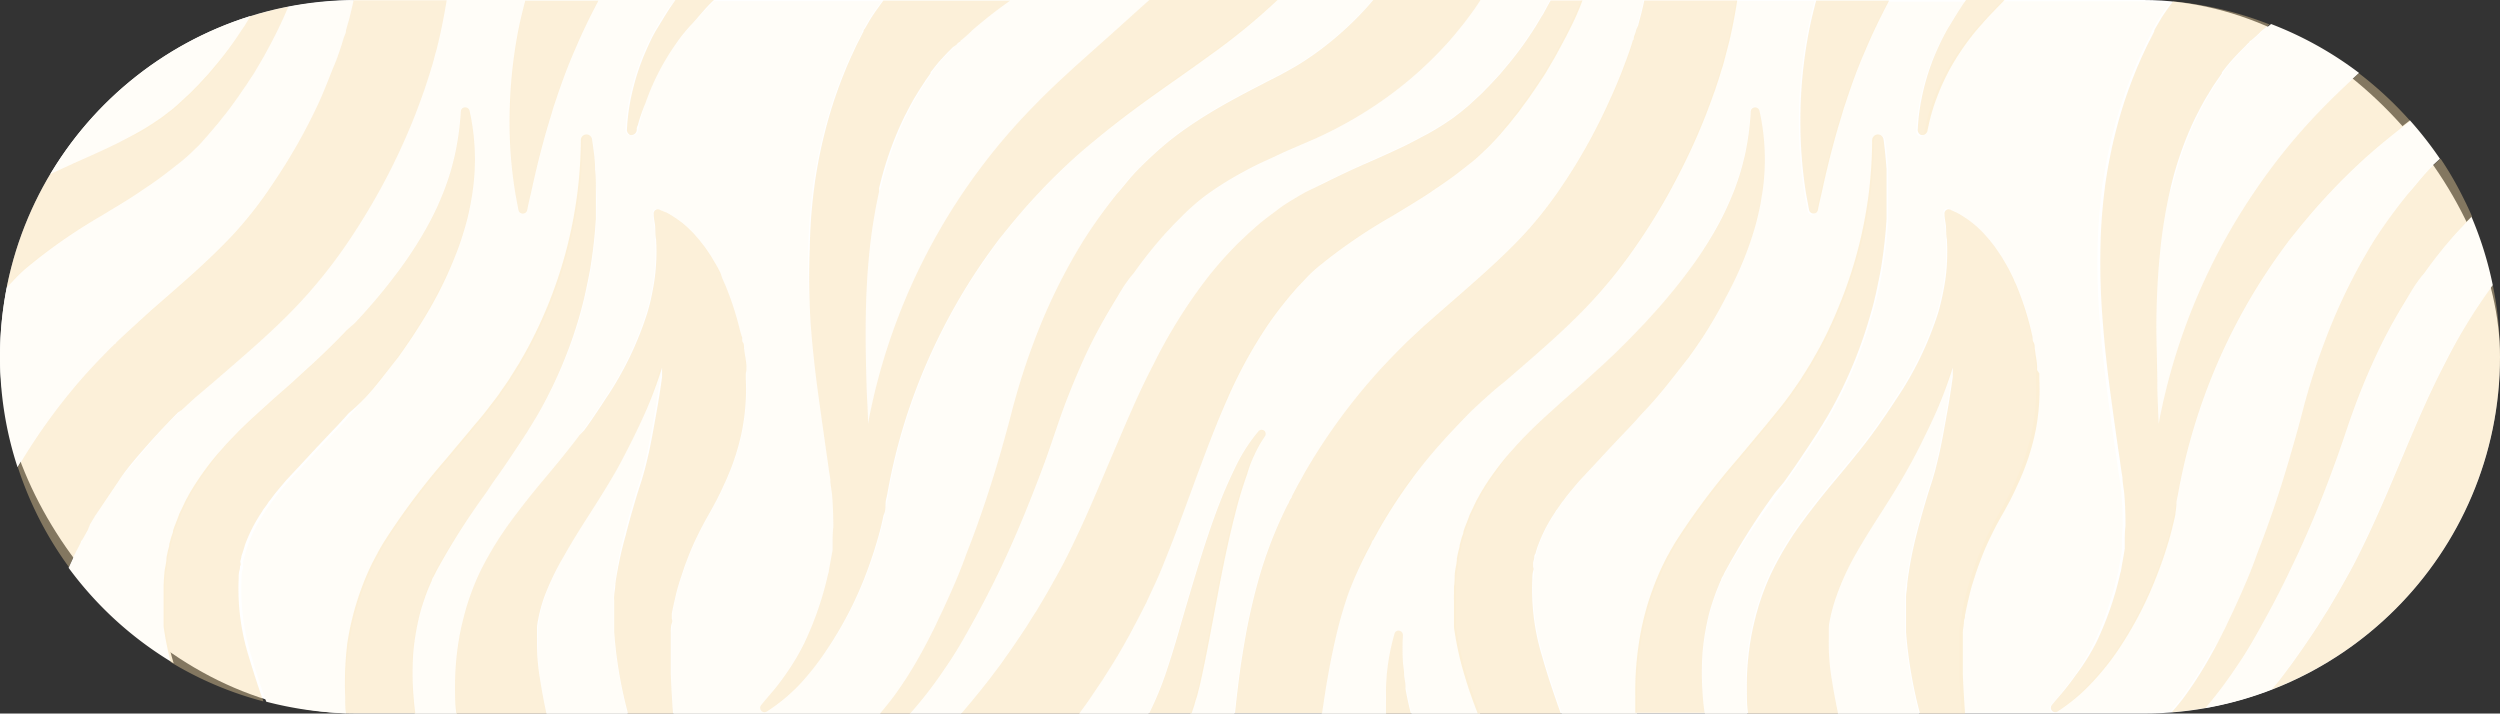 <svg viewBox="0 0 166.56 47.54" xmlns="http://www.w3.org/2000/svg"><rect x="0" y="0" width="166.56" height="47.54" fill="#333333" stroke="none"/><rect fill="#fff" height="47.54" rx="23.77" width="166.56"/><g fill="#fffdf8"><path d="m144.56 12.79a33.69 33.69 0 0 0 -.65 4.08c-.15 1.47-.21 3-.24 4.47s0 3 .06 4.56q0 1.17.09 2.37l.1-.54.15-.7a41 41 0 0 1 6.1-14.24 40 40 0 0 1 4.76-5.79c.73-.74 1.48-1.45 2.24-2.14a23.82 23.82 0 0 0 -5.86-3.26c-.19.16-.4.31-.58.47a6.32 6.32 0 0 1 -.52.48c-.18.14-.24.19-.24.17v.05l-.14.13-.12.13-.09.09-.36.36c-.23.24-.45.48-.65.71l-.28.35-.14.18-.06.08v.06l-.32.46-.29.43-.54.89c-.08.15-.17.3-.25.46s-.17.3-.24.46-.31.63-.45.95a22.76 22.76 0 0 0 -1.33 4 2.25 2.25 0 0 1 -.15.28z"/><path d="m148.24 41.86c.13-.26.26-.53.38-.81s.26-.54.38-.81c.5-1.1 1-2.21 1.39-3.33.88-2.23 1.63-4.52 2.29-6.83.17-.58.33-1.15.49-1.73l.23-.88c.08-.31.16-.61.25-.92.34-1.21.73-2.42 1.18-3.61a38.24 38.24 0 0 1 3.36-6.9 33.47 33.47 0 0 1 2.26-3.19l.06-.06c.39-.49.79-1 1.25-1.45.25-.27.53-.51.8-.76a24.51 24.51 0 0 0 -2-2.56c-.91.7-1.8 1.41-2.65 2.15-.65.57-1.29 1.18-1.9 1.79-.27.27-.54.55-.8.83s-.67.72-1 1.1-.57.67-.85 1l-.81 1c-.53.71-1 1.42-1.53 2.16a39.45 39.45 0 0 0 -5.93 14.8c0 .23-.07.44-.11.69s-.08.48-.13.72c-.1.47-.22.94-.34 1.4a27.61 27.61 0 0 1 -.91 2.7 25 25 0 0 1 -2.62 5 17.2 17.2 0 0 1 -1.79 2.2 11.85 11.85 0 0 1 -2.19 1.87.28.28 0 0 1 -.4-.09.29.29 0 0 1 0-.31q.44-.48.84-1c.26-.33.52-.67.76-1a15 15 0 0 0 1.28-2.15 21.75 21.75 0 0 0 1.62-4.72v.08c.09-.54.19-1.07.27-1.59v-.19-.12c0-.11 0-.22 0-.34a7.55 7.55 0 0 1 .05-.89v.12c0-.75 0-1.49-.08-2.22 0-.36-.07-.73-.12-1.08l-.09-.56-.08-.58c-.23-1.53-.45-3.07-.65-4.62s-.38-3.12-.5-4.71a48.13 48.13 0 0 1 -.15-4.82 35.57 35.57 0 0 1 .27-3.84c0-.36.09-.71.15-1.06a32.52 32.52 0 0 1 1.18-4.89c.27-.81.57-1.61.9-2.39.09-.2.17-.4.26-.59l.27-.58c.09-.2.19-.39.29-.58l.27-.54v-.07l.09-.16.18-.31c.12-.2.24-.4.37-.6s.4-.57.61-.85c-.66 0-1.32-.09-2-.09h-9.23c-.53.52-1 1.05-1.49 1.58a15.07 15.07 0 0 0 -1 1.22c-.29.39-.57.81-.86 1.28a14.89 14.89 0 0 0 -1.31 2.8 11.81 11.81 0 0 0 -.42 1.5 3.4 3.4 0 0 0 -.07.34.37.37 0 0 1 -.37.3h.16a.37.37 0 0 1 -.33-.39 13.44 13.44 0 0 1 .25-2 15.22 15.22 0 0 1 1-3.19 16.12 16.12 0 0 1 .75-1.5c.27-.47.57-.95.89-1.43.1-.16.22-.32.34-.49h-5.13c-.56 1.06-1.09 2.14-1.56 3.26-.35.83-.68 1.68-1 2.55-.15.43-.29.86-.44 1.3l-.2.67c-.07.22-.13.44-.2.66-.26.9-.5 1.8-.72 2.72-.13.54-.25 1.08-.37 1.63-.09.38-.18.77-.26 1.17a.29.29 0 0 1 -.35.22.3.3 0 0 1 -.23-.22c-.08-.39-.15-.78-.22-1.17a30.58 30.58 0 0 1 -.37-4.69 31.63 31.63 0 0 1 .55-6c.14-.72.31-1.43.5-2.14h-5.25c-.15 1-.33 1.9-.55 2.81l-.11.42-.11.43-.18.67-.06.18-.26.84-.21.63-.08.21c-.38 1.08-.81 2.17-1.28 3.22s-1.08 2.27-1.69 3.38c-.51.92-1 1.82-1.63 2.7-.71 1.08-1.37 2-2.06 2.85a33 33 0 0 1 -2.28 2.59c-1.37 1.37-2.78 2.58-4.14 3.76l-.81.7c-.45.38-.83.72-1.18 1l-.28.25-.27.25-.38.35-.16.16c-.68.65-1.37 1.37-2 2.13s-1.33 1.53-1.93 2.3-1.13 1.6-1.65 2.45l-.35.58-.21.37-.36.65c0 .06-.07.13-.11.2l-.06.12-.09.18c-.08.15-.17.31-.24.46a23.8 23.8 0 0 0 -1.1 2.63 27.19 27.19 0 0 0 -.82 2.8c-.22.89-.42 1.86-.61 3-.13.74-.24 1.5-.35 2.24h4.3c0-.53-.06-1.07 0-1.6a14.37 14.37 0 0 1 .57-3.75.27.27 0 0 1 .35-.19.29.29 0 0 1 .21.29 15.43 15.43 0 0 0 0 1.8c0 .29 0 .59.08.88l.06.44c0 .15 0 .29.07.44.1.57.22 1.13.37 1.69h4.57c-.31-.79-.6-1.59-.85-2.43a21 21 0 0 1 -.78-3.39c0-.15 0-.3 0-.45v-.22-.22-.45-.42a3.53 3.53 0 0 1 0-.46c0-.15 0-.31 0-.46 0-.31 0-.61.06-.92s.08-.62.13-.93c0-.15.06-.3.09-.46s.06-.3.1-.46l.12-.45c0-.15.09-.3.13-.45.09-.3.22-.59.33-.89l.08-.22.1-.21.2-.42.1-.21a2.12 2.12 0 0 1 .11-.21l.22-.4a15.71 15.71 0 0 1 1-1.51 15.9 15.9 0 0 1 .98-1.34l.28-.32.28-.3c.1-.11.19-.21.29-.3l.29-.3q.58-.57 1.17-1.11l1.16-1.05 1.14-1 1.09-1c.37-.33.72-.68 1.08-1l.53-.52.52-.52c.17-.18.35-.35.51-.53l.51-.53.49-.54.49-.54c.64-.74 1.26-1.49 1.84-2.27a26 26 0 0 0 1.58-2.44c.25-.41.48-.83.7-1.26s.42-.87.61-1.32l.15-.36.12-.31.12-.34.12-.35.11-.35.1-.35.09-.35.09-.36a17.88 17.88 0 0 0 .41-3 .29.29 0 0 1 .31-.27.3.3 0 0 1 .27.22 14.92 14.92 0 0 1 .2 5.42c0 .31-.1.63-.16.94-.11.53-.24 1.06-.39 1.58s-.33 1-.52 1.53a24.39 24.39 0 0 1 -1.33 2.98 31.75 31.75 0 0 1 -1.65 2.75l-.45.66-.46.65c-.32.43-.64.86-1 1.27-.65.83-1.33 1.65-2 2.43-.18.19-.35.39-.53.59s-.36.39-.54.57l-1.06 1.12-1 1.08-1 1.07c-.31.36-.61.71-.89 1.07l-.2.27-.11.13-.09.14-.19.27-.1.13-.08.14a10.25 10.25 0 0 0 -1.12 2.18 5 5 0 0 0 -.17.55c0 .1-.06.19-.08.29l-.07.28v.29s0 .2 0 .29 0 .4-.06.6a15.14 15.14 0 0 0 .65 5.08c.35 1.25.79 2.54 1.26 3.86h5c0-.36 0-.72 0-1.07a21.21 21.21 0 0 1 .24-3.57 17.88 17.88 0 0 1 .89-3.51 17.52 17.52 0 0 1 .7-1.68l.1-.2.2-.4.12-.2c.06-.13.14-.26.22-.4l.11-.19.11-.18a46.81 46.81 0 0 1 4-5.36l.38-.45 1.67-2 1-1.23.24-.31.22-.3c.13-.16.24-.33.35-.49l.1-.14.35-.51.08-.12c0-.08.09-.15.14-.23s.18-.28.26-.42l.21-.33.19-.34.28-.49a1.62 1.62 0 0 1 .1-.18 27.75 27.75 0 0 0 1.31-2.8 29.27 29.27 0 0 0 2-7.64 29.87 29.87 0 0 0 .21-3.41.39.39 0 0 1 .36-.38.38.38 0 0 1 .4.33c.09.65.15 1.31.2 2v1.48s0 1.2 0 1.81a32.78 32.78 0 0 1 -.37 3.29c-.08.46-.19 1.05-.33 1.64s-.25 1-.42 1.61a29.7 29.7 0 0 1 -2.58 6.2l-.08.14c-.11.2-.23.4-.35.59l-.06.1a2.26 2.26 0 0 1 -.16.26l-.22.36c-.32.5-.64 1-.91 1.38-.45.67-.92 1.34-1.38 2l-.48.68a46 46 0 0 0 -3.46 5.17l-.09.16-.07.16c-.06.12-.11.22-.15.32l-.08.16-.13.32-.07.17q-.25.64-.45 1.32a16.35 16.35 0 0 0 -.5 2.77 18.19 18.19 0 0 0 0 2.86c0 .41.07.83.13 1.25h2.81c-.06-.6-.09-1.21-.09-1.82a18.52 18.52 0 0 1 .42-4l.12-.5c0-.16.08-.33.13-.49.09-.33.2-.66.31-1a16 16 0 0 1 .77-1.85 22 22 0 0 1 2-3.24c.72-1 1.46-1.89 2.19-2.77s1.44-1.73 2.1-2.59l.24-.32.24-.33c.16-.22.33-.45.48-.68.32-.46.63-.91.93-1.38a22.3 22.3 0 0 0 2.83-5.83c.15-.52.27-1.05.37-1.59a12.36 12.36 0 0 0 .2-1.62 15.14 15.14 0 0 0 0-1.65c0-.28 0-.56-.06-.84s-.07-.55-.1-.83a.29.29 0 0 1 .25-.33.36.36 0 0 1 .2.06l.38.17.18.1.18.11.35.23c.12.08.22.17.33.25l.17.14a2 2 0 0 1 .16.14l.3.29c.1.1.19.21.29.32l.14.16a1 1 0 0 1 .13.16 6.6 6.6 0 0 1 .5.68l.24.35.21.36.11.18a1.62 1.62 0 0 0 .1.18l.19.37.18.37c0 .13.11.26.17.38a19.86 19.86 0 0 1 1 3.06l.09.39c0 .13.06.27.08.41s.06.27.08.41l.06.41c0 .28.07.56.1.84v.2.21.42a14.34 14.34 0 0 1 -.24 3.34 15.87 15.87 0 0 1 -1 3.19l-.08.19-.09.19-.17.37c-.11.25-.24.5-.36.74l-.39.72-.34.6c-.22.4-.43.81-.62 1.21s-.38.83-.54 1.24l-.24.63c-.07.21-.15.42-.21.63-.14.42-.26.84-.37 1.26s-.2.85-.28 1.28c0 .11 0 .22-.05.32s0 .22-.05.32-.06.43-.07.64v.33.33.67 1.37c0 .87.09 1.77.15 2.68h12c.64 0 1.28 0 1.9-.08.28-.33.56-.66.82-1a26.64 26.64 0 0 0 1.9-3c.38-.47.68-1 .92-1.54z"/><path d="m164.66 14.44-.18.18-.29.29-.29.31-.29.31a29.56 29.56 0 0 0 -2.14 2.68c-.33.46-.65.95-1 1.43s-.6 1-.89 1.5c-.57 1-1.09 2.05-1.58 3.12s-.92 2.16-1.32 3.28c-.1.27-.2.55-.29.83l-.3.88c-.2.59-.4 1.17-.62 1.76-.85 2.33-1.8 4.63-2.87 6.88-.53 1.12-1.1 2.23-1.7 3.32s-1.22 2.17-1.92 3.21a29.17 29.17 0 0 1 -2.08 2.75 23.29 23.29 0 0 0 4.42-1.23c.18-.23.37-.44.55-.67l.43-.57c.14-.19.29-.38.43-.58l.41-.58c.14-.2.28-.39.41-.59l.4-.59.2-.3.1-.15.1-.15.38-.61.19-.3c.07-.1.13-.2.19-.3.24-.41.49-.82.73-1.24l.7-1.25c.45-.83.87-1.69 1.28-2.57.83-1.76 1.59-3.6 2.39-5.49s1.64-3.82 2.62-5.74a36.39 36.39 0 0 1 3.25-5.26 23.76 23.76 0 0 0 -1.42-4.56z"/><path d="m58.57 12.79a35.78 35.78 0 0 0 -.65 4.08c-.15 1.47-.21 3-.24 4.47s0 3 .06 4.56c0 .78.06 1.57.09 2.37l.1-.54.15-.7a41 41 0 0 1 10.86-20.03c1.36-1.38 2.79-2.64 4.19-3.89 1.17-1.06 2.32-2.11 3.44-3.11h-9.28c-.88.67-1.73 1.34-2.55 2.05a6.32 6.32 0 0 1 -.52.48c-.18.14-.24.19-.23.17v.05l-.13.13-.16.12-.1.09-.36.36c-.23.24-.45.48-.65.71l-.28.35-.14.18-.06.08v.06l-.32.46-.28.43c-.19.29-.37.59-.55.89-.08.15-.17.3-.25.46l-.24.46c-.16.31-.31.63-.45.95a22.76 22.76 0 0 0 -1.33 4 2.25 2.25 0 0 1 -.12.31z"/><path d="m128.74 28c-.25.54-.51 1.06-.77 1.59-.13.26-.26.52-.4.78l-.21.4-.22.39c-.58 1.05-1.21 2-1.82 3s-1.21 1.9-1.73 2.83a16.57 16.57 0 0 0 -1.29 2.75 10.28 10.28 0 0 0 -.38 1.36c0 .23-.07.46-.1.68v.35.35a14.65 14.65 0 0 0 .22 2.85c.11.72.26 1.46.41 2.21h5.4a30 30 0 0 1 -.93-5.42c0-.27 0-.55 0-.83s0-.27 0-.4 0-.28 0-.41v-.41-.4c0-.27 0-.54.08-.81a25.36 25.36 0 0 1 .59-3.15l.1-.39.1-.38.21-.76c.15-.51.29-1 .45-1.51l.24-.74.18-.63c.1-.42.21-.84.3-1.25.18-.84.33-1.66.47-2.48s.28-1.64.39-2.47v-.32-.15-.14l-.06.18a29.83 29.83 0 0 1 -1.23 3.33z"/><path d="m93.57 23 .17-.17.46-.43.63-.59 1.24-1.09.77-.67c1.37-1.2 2.67-2.33 3.84-3.5a24.71 24.71 0 0 0 1.94-2.14c.37-.46.78-1 1.2-1.6l.51-.76a37.65 37.65 0 0 0 2.89-5.19c.42-.9.8-1.82 1.14-2.75l.07-.18.18-.51c.07-.21.15-.45.22-.69 0-.08 0-.16.08-.25s.09-.31.09-.48l.1-.36.09-.35c.12-.42.22-.86.32-1.31h-4.16l-.09.23c-.41 1-.87 1.93-1.37 2.86l-.38.7-.4.68c-.13.23-.28.45-.42.68s-.29.45-.44.66l-.45.66-.48.65c-.15.22-.32.42-.48.63s-.33.43-.51.63l-.48.64c-.19.21-.38.42-.58.62s-.39.39-.6.58-.41.38-.62.55c-.42.36-.85.71-1.29 1s-.89.63-1.33.92l-.14.1c-.85.55-1.69 1.06-2.52 1.57a35.74 35.74 0 0 0 -4.77 3.24c-.34.3-.66.59-1 .9l-.47.5c-.16.16-.31.34-.46.51a25.48 25.48 0 0 0 -1.67 2.17 30.84 30.84 0 0 0 -2.7 4.94c-1.5 3.51-2.7 7.4-4.33 11.34q-.32.73-.66 1.47l-.34.74-.37.73-.76 1.44c-.26.47-.53.93-.8 1.4s-.57.93-.86 1.38l-.11.18-.11.16-.23.34-.45.67c-.15.23-.31.45-.47.67l-.31.42h4.61a21.24 21.24 0 0 0 1.14-2.75c.29-.87.56-1.77.83-2.68s.53-1.83.8-2.74c.55-1.84 1.11-3.67 1.79-5.48.34-.9.72-1.79 1.15-2.67a11.2 11.2 0 0 1 1.58-2.48.28.28 0 0 1 .4 0 .29.29 0 0 1 0 .38 7.73 7.73 0 0 0 -.67 1.19c-.2.42-.37.85-.53 1.29a27.57 27.57 0 0 0 -.81 2.68c-.47 1.82-.84 3.67-1.19 5.53l-.53 2.81c-.18.94-.36 1.88-.58 2.84 0 .24-.11.48-.18.73s-.07.24-.1.36-.07.24-.11.36-.14.43-.21.65h2.94c.12-1.13.24-2.17.38-3.15.19-1.25.38-2.35.6-3.37.27-1.24.56-2.35.9-3.4a28.33 28.33 0 0 1 1.32-3.34l.29-.6c0-.07.07-.13.1-.19l.06-.14c0-.08.09-.17.14-.26l.4-.76.23-.4q.19-.37.42-.75a39.73 39.73 0 0 1 4.06-5.66c.78-.87 1.59-1.72 2.44-2.54z"/><path d="m76.88 24.26a34.6 34.6 0 0 1 3.47-5.6 24.41 24.41 0 0 1 2.24-2.53l.61-.58.63-.56c.45-.38.91-.74 1.38-1.07s1-.63 1.44-.92l.37-.21 1.07-.58c1-.48 1.92-.92 2.85-1.34s1.85-.82 2.72-1.24c.44-.22.87-.44 1.28-.67s.83-.47 1.22-.72l.58-.39.55-.42.53-.43.54-.5c.18-.16.34-.33.52-.5s.34-.34.51-.53l.49-.53.47-.56a23.51 23.51 0 0 0 1.74-2.38l.2-.31.19-.32.19-.32.1-.15.09-.17.35-.64s0-.07.05-.1h-4.62l-.14.22c-.19.3-.4.59-.61.87s-.41.55-.63.81a20.1 20.1 0 0 1 -1.36 1.55 25.34 25.34 0 0 1 -3.05 2.72 26.79 26.79 0 0 1 -3.42 2.19c-.59.32-1.2.62-1.82.9l-1.69.75c-.55.24-1.09.49-1.61.74s-1 .5-1.53.77a21.27 21.27 0 0 0 -2.11 1.3c-.22.15-.44.32-.66.49a15.47 15.47 0 0 0 -1.23 1.05l-.29.29-.29.29-.29.31-.29.31a29.56 29.56 0 0 0 -2.14 2.68c-.33.46-.65.95-1 1.43s-.6 1-.89 1.5c-.57 1-1.09 2.05-1.58 3.12s-.92 2.16-1.32 3.28c-.1.27-.19.55-.29.83l-.3.88c-.2.59-.4 1.17-.62 1.76-.85 2.33-1.8 4.63-2.87 6.88-.53 1.12-1.1 2.23-1.7 3.32s-1.18 2.15-1.91 3.19a27.76 27.76 0 0 1 -2.29 3l-.1.11h3.42c.64-.74 1.26-1.5 1.86-2.27l.43-.57c.15-.19.29-.38.43-.58l.41-.58c.14-.2.28-.39.41-.59l.4-.59.2-.3.1-.15.1-.15.38-.61.19-.3c.07-.1.13-.2.19-.3.24-.41.49-.82.73-1.24l.7-1.25c.45-.83.87-1.69 1.28-2.57.83-1.76 1.59-3.6 2.39-5.49s1.67-3.81 2.65-5.73z"/><path d="m62.25 41.86c.13-.26.26-.53.38-.81s.26-.54.38-.81c.5-1.1 1-2.21 1.39-3.33.88-2.23 1.63-4.52 2.3-6.83l.48-1.73.23-.88c.08-.31.16-.61.25-.92.34-1.21.73-2.42 1.18-3.61a38.24 38.24 0 0 1 3.36-6.94 33.47 33.47 0 0 1 2.26-3.19l.06-.06c.39-.49.8-1 1.25-1.45s1-1 1.48-1.41 1-.86 1.59-1.26 1.11-.76 1.67-1.1c1.12-.69 2.26-1.29 3.36-1.86l.83-.43.41-.21.2-.1.18-.1c.48-.26 1-.53 1.42-.83a20.86 20.86 0 0 0 2.59-2 20.36 20.36 0 0 0 2-2.06h-6.39a42.4 42.4 0 0 1 -4.43 3.61c-1.53 1.12-3.06 2.16-4.53 3.23s-2.88 2.22-4.15 3.39c-.65.57-1.29 1.18-1.9 1.79-.27.27-.54.55-.8.83s-.66.72-1 1.1-.57.67-.85 1l-.81 1c-.53.71-1 1.42-1.53 2.16a40.16 40.16 0 0 0 -4.62 9.58 38.66 38.66 0 0 0 -1.3 5.22c0 .23-.08.44-.12.69s-.08.48-.13.72c-.1.47-.21.94-.34 1.4q-.39 1.38-.9 2.7a25 25 0 0 1 -2.63 5 17.2 17.2 0 0 1 -1.79 2.2 11.85 11.85 0 0 1 -2.19 1.81.28.28 0 0 1 -.4-.09.29.29 0 0 1 0-.31q.44-.48.84-1c.27-.33.52-.67.76-1a15 15 0 0 0 1.28-2.15 21.75 21.75 0 0 0 1.62-4.72v.08c.09-.54.19-1.07.28-1.59v-.19-.12c0-.11 0-.22 0-.34a7.55 7.55 0 0 1 .05-.89v.12c0-.75 0-1.49-.08-2.22 0-.36-.07-.73-.12-1.08l-.09-.56-.08-.58c-.22-1.53-.45-3.07-.65-4.62s-.36-3.11-.5-4.66a48.13 48.13 0 0 1 -.15-4.82 35.57 35.57 0 0 1 .27-3.84c0-.36.09-.71.15-1.06a32.52 32.52 0 0 1 1.18-4.89c.27-.81.57-1.61.9-2.39.09-.2.17-.4.26-.59l.27-.58c.09-.2.19-.39.29-.58l.27-.54v-.07l.09-.16.18-.31c.12-.2.24-.4.37-.6s.45-.64.67-.94h-11.18c-.53.52-1 1.05-1.49 1.58s-.67.81-1 1.22a15.92 15.92 0 0 0 -2.08 4 11.81 11.81 0 0 0 -.42 1.5c0 .11-.05.22-.07.34a.37.37 0 0 1 -.37.3h-.14a.37.37 0 0 1 -.33-.39 13.44 13.44 0 0 1 .25-2 15.83 15.83 0 0 1 1-3.19c.22-.49.46-1 .75-1.5s.57-.95.89-1.43l.44-.51h-5.15c-.56 1.06-1.09 2.14-1.56 3.26-.35.83-.67 1.68-1 2.55-.15.43-.29.86-.44 1.3l-.2.67c-.07.22-.13.44-.2.66-.26.9-.5 1.8-.72 2.72-.13.54-.25 1.08-.37 1.63-.09.38-.18.77-.26 1.17a.29.29 0 0 1 -.35.22.3.3 0 0 1 -.23-.22q-.12-.59-.21-1.17a29.38 29.38 0 0 1 -.31-4.69 32.48 32.48 0 0 1 .55-6c.14-.72.31-1.43.5-2.14h-5.29c-.16 1-.34 1.9-.56 2.81l-.1.42-.1.47c-.05.22-.12.45-.18.67l-.06.18c-.08.3-.18.59-.26.84l-.23.65-.08.21c-.38 1.08-.81 2.17-1.28 3.22s-1.07 2.27-1.69 3.38c-.51.92-1 1.82-1.63 2.7a34.1 34.1 0 0 1 -2.06 2.85 33 33 0 0 1 -2.37 2.64c-1.37 1.37-2.78 2.58-4.14 3.76l-.81.7-1.18 1-.28.25-.27.25-.38.35-.16.16c-.68.65-1.37 1.37-2 2.13s-1.32 1.53-1.94 2.3-1.12 1.6-1.65 2.45l-.35.58-.21.37-.32.7c0 .06-.07.13-.11.2l-.06.12-.09.18c-.08.15-.17.31-.24.46s-.27.58-.4.87a23.85 23.85 0 0 0 7 6.36 20 20 0 0 1 -.57-2.43c0-.15 0-.3 0-.45v-.22-.22-.45-.42c0-.16 0-.31 0-.46s0-.31 0-.46c0-.31 0-.61.06-.92s.08-.62.13-.93c0-.15.06-.3.09-.46s.06-.3.1-.46l.12-.45c0-.15.09-.3.13-.45.09-.3.22-.59.33-.89l.08-.22.1-.21.2-.42.1-.21a2.12 2.12 0 0 1 .11-.21l.22-.4a17.86 17.86 0 0 1 1-1.51 15.9 15.9 0 0 1 .99-1.34l.28-.32.28-.3.29-.3.29-.3q.58-.57 1.17-1.11l1.16-1.05 1.14-1 1.09-1c.37-.33.72-.68 1.08-1l.53-.52c.17-.17.35-.34.52-.52s.35-.35.51-.53l.51-.53.5-.54.48-.54c.65-.74 1.26-1.49 1.84-2.27a26 26 0 0 0 1.62-2.41c.25-.41.48-.83.7-1.26s.43-.87.61-1.32l.15-.36.12-.31.12-.34.12-.35.11-.35.1-.35.09-.35.09-.36a19 19 0 0 0 .42-3 .28.28 0 0 1 .3-.27.3.3 0 0 1 .27.22 14.92 14.92 0 0 1 .2 5.42c0 .31-.1.63-.16.94-.1.53-.24 1.06-.39 1.58s-.32 1-.52 1.53a26 26 0 0 1 -1.38 2.95c-.51.95-1.07 1.86-1.66 2.75l-.45.66-.46.65c-.32.43-.64.86-1 1.27-.65.83-1.33 1.65-2 2.43l-.53.59c-.18.19-.36.39-.54.57l-1.06 1.12-1 1.08-1 1.07c-.31.36-.61.71-.89 1.07l-.2.27-.11.13-.09.14-.19.27-.1.13-.08.14a10.25 10.25 0 0 0 -1.12 2.18c-.05.18-.13.36-.17.55s-.06.19-.08.29l-.07.28v.29s0 .2-.05.29-.05.4-.06.6a15.14 15.14 0 0 0 .65 5.08c.28 1 .62 2 1 3.07a24 24 0 0 0 5.32.77c0-.35-.05-.71-.05-1.05a22.31 22.31 0 0 1 .24-3.57 18.61 18.61 0 0 1 .89-3.51 17.52 17.52 0 0 1 .7-1.68l.1-.2.21-.4.11-.2c.06-.13.14-.26.22-.4l.11-.19.11-.18a46.81 46.81 0 0 1 4-5.36l.38-.45c.55-.66 1.13-1.34 1.67-2 .29-.36.64-.79 1-1.23l.24-.31.23-.3c.12-.16.23-.33.34-.49l.1-.14.35-.51.08-.12c0-.08.09-.15.14-.23s.18-.28.26-.42l.21-.33.19-.34c.1-.16.19-.33.28-.49a1.62 1.62 0 0 1 .1-.18 30.16 30.16 0 0 0 1.32-2.8 29.65 29.65 0 0 0 2-7.64 29.88 29.88 0 0 0 .22-3.41.37.37 0 0 1 .28-.39.38.38 0 0 1 .4.33c.09.65.15 1.31.2 2 0 .48 0 1 .05 1.48s0 1.2 0 1.81a32.78 32.78 0 0 1 -.37 3.29c-.08.46-.19 1.05-.33 1.64s-.25 1-.41 1.61a29.73 29.73 0 0 1 -2.63 6.18l-.08.14c-.11.2-.23.4-.35.59l-.06.1a2.26 2.26 0 0 1 -.16.26l-.22.36c-.32.5-.64 1-.91 1.38-.45.67-.92 1.34-1.38 2l-.48.68a46 46 0 0 0 -3.36 5.2l-.08.16-.08.16c-.06.12-.11.22-.15.32l-.07.16-.14.32-.07.17q-.21.66-.41 1.32a16.35 16.35 0 0 0 -.5 2.77 18.19 18.19 0 0 0 0 2.86c0 .41.07.83.13 1.25h2.81c-.06-.6-.09-1.21-.09-1.82a18.52 18.52 0 0 1 .42-4l.12-.5c0-.16.08-.33.13-.49.09-.33.2-.66.31-1a16 16 0 0 1 .77-1.85 22.88 22.88 0 0 1 2-3.24c.72-1 1.47-1.89 2.19-2.77s1.44-1.73 2.1-2.59l.21-.28.24-.33c.17-.22.33-.45.49-.68.31-.46.62-.91.92-1.38a22.3 22.3 0 0 0 2.83-5.83 14.12 14.12 0 0 0 .37-1.59 12.36 12.36 0 0 0 .2-1.62 13 13 0 0 0 0-1.65c0-.28 0-.56-.06-.84s-.06-.55-.1-.83a.29.29 0 0 1 .25-.33.36.36 0 0 1 .26.08l.38.17.18.1.18.11.35.23.34.25.16.14a2 2 0 0 1 .16.14l.3.29c.11.1.19.21.29.32l.14.16a1 1 0 0 1 .13.16c.18.22.35.44.51.68l.23.35.21.36.11.18a1.62 1.62 0 0 0 .1.18l.19.37.18.37.17.38a19.86 19.86 0 0 1 1 3.06l.09.39c0 .13.06.27.08.41s.06.27.08.41l.06.41c0 .28.07.56.1.84v.2.21.42a14.34 14.34 0 0 1 -.24 3.34 15.25 15.25 0 0 1 -1 3.19l-.08.19-.09.19-.17.37c-.11.25-.24.5-.36.74l-.39.72-.34.6c-.22.4-.43.81-.62 1.21s-.38.83-.54 1.24l-.24.63-.21.63c-.14.42-.26.84-.37 1.26s-.2.85-.28 1.28v.32s0 .22 0 .32-.06.43-.07.64v.33.33.67 1.37c0 .87.09 1.77.15 2.68h13.77c.3-.36.6-.72.88-1.09a26.64 26.64 0 0 0 1.9-3c.29-.52.58-1.05.83-1.59z"/><path d="m7.67 9.63c.44-.22.87-.44 1.33-.63s.82-.47 1.21-.72l.58-.39.55-.42c.19-.14.36-.29.53-.44l.54-.5c.18-.16.34-.33.52-.5s.35-.34.51-.53l.49-.53.47-.56a22.06 22.06 0 0 0 1.7-2.41l.2-.31.19-.32.19-.3a23.79 23.79 0 0 0 -13.33 10.54l1.65-.74c.89-.41 1.8-.82 2.67-1.24z"/><path d="m42.75 28c-.25.54-.5 1.06-.77 1.59-.13.26-.26.52-.4.78l-.21.4-.21.39c-.59 1.05-1.22 2-1.83 3s-1.21 1.9-1.73 2.84a17.42 17.42 0 0 0 -1.29 2.75 10.28 10.28 0 0 0 -.38 1.36c0 .23-.07.46-.1.68v.35.35a14.65 14.65 0 0 0 .17 2.84c.11.72.26 1.46.41 2.21h5.4a29.18 29.18 0 0 1 -.92-5.42c0-.27 0-.55 0-.83s0-.27 0-.4 0-.28 0-.41v-.41c0-.13 0-.27 0-.4s0-.54.08-.81a25.36 25.36 0 0 1 .59-3.15l.1-.39.1-.38.21-.76c.15-.51.29-1 .45-1.51l.24-.74.18-.63c.11-.42.21-.84.3-1.25.18-.84.33-1.66.47-2.48s.28-1.64.39-2.47v-.32-.15-.14l-.06.18a29.83 29.83 0 0 1 -1.19 3.33z"/><path d="m7.58 23c.06-.06.12-.11.17-.17l.46-.43.64-.59 1.23-1.09.77-.67c1.38-1.2 2.67-2.33 3.84-3.5a24.71 24.71 0 0 0 1.94-2.14c.38-.46.78-1 1.2-1.6l.51-.76a37.7 37.7 0 0 0 2.9-5.19c.41-.9.79-1.82 1.13-2.75l.07-.18.18-.51c.07-.21.15-.45.22-.69 0-.08.05-.16.08-.25s.09-.29.13-.44l.1-.36.1-.35c.11-.42.21-.86.31-1.3a23.94 23.94 0 0 0 -4.35.43c-.38.9-.8 1.78-1.27 2.65l-.38.7-.4.68c-.13.23-.28.45-.42.68s-.28.45-.44.66l-.45.66-.47.65c-.16.22-.33.42-.49.63s-.33.43-.51.63l-.52.6-.57.62-.6.58c-.21.19-.42.38-.63.55-.42.36-.85.71-1.29 1s-.88.63-1.33.92l-.14.1c-.84.55-1.69 1.06-2.52 1.57a35.74 35.74 0 0 0 -4.78 3.24c-.34.3-.66.59-1 .9l-.4.52-.15.16a24.31 24.31 0 0 0 -.45 4.61 23.58 23.58 0 0 0 1.17 7.36 39.56 39.56 0 0 1 4-5.61c.75-.85 1.56-1.7 2.41-2.52z"/></g><g fill="#f7d9a1"><path d="m166.08 19a36.39 36.39 0 0 0 -3.21 5.25c-1 1.92-1.82 3.85-2.62 5.74s-1.56 3.73-2.39 5.49c-.41.88-.83 1.74-1.28 2.57l-.7 1.25c-.24.42-.49.83-.73 1.24-.06.1-.12.2-.19.3l-.19.3-.38.61-.1.15-.1.15-.2.3-.4.59c-.13.2-.27.39-.41.59l-.41.58c-.14.2-.29.39-.43.58l-.43.57c-.18.23-.37.44-.55.67a23.77 23.77 0 0 0 15.2-22.17 23.36 23.36 0 0 0 -.48-4.76z" opacity=".41"/><path d="m155.51 31c.22-.59.42-1.17.62-1.76l.3-.88c.09-.28.19-.56.29-.83.4-1.12.84-2.21 1.32-3.28s1-2.11 1.58-3.12c.29-.51.59-1 .89-1.5s.63-1 1-1.43a29.56 29.56 0 0 1 2.14-2.68l.29-.31.29-.31.29-.29.18-.18c-.24-.56-.51-1.11-.79-1.65a22.15 22.15 0 0 0 -1.31-2.21c-.27.25-.55.49-.8.76-.46.48-.86 1-1.25 1.45l-.06.06a33.47 33.47 0 0 0 -2.3 3.16 38.24 38.24 0 0 0 -3.36 6.9c-.45 1.19-.84 2.4-1.18 3.61-.09.31-.17.61-.25.92l-.23.88c-.16.58-.32 1.15-.49 1.73-.66 2.31-1.41 4.6-2.29 6.83-.39 1.13-.89 2.27-1.39 3.37-.12.27-.25.54-.38.81s-.25.55-.38.81c-.27.54-.54 1.07-.83 1.59a26.64 26.64 0 0 1 -1.9 3c-.26.35-.54.68-.82 1 .76-.06 1.52-.16 2.25-.29a29.17 29.17 0 0 0 2.06-2.74c.7-1 1.32-2.12 1.92-3.21s1.17-2.2 1.7-3.32c1.09-2.25 2.04-4.55 2.89-6.89z" opacity=".41"/><path d="m145 33.58c0-.25.08-.46.11-.69a39.45 39.45 0 0 1 5.93-14.8c.49-.74 1-1.45 1.53-2.16l.81-1c.28-.33.56-.67.85-1s.66-.74 1-1.1.53-.56.8-.83c.61-.61 1.25-1.22 1.9-1.79.85-.74 1.74-1.45 2.65-2.15a24.51 24.51 0 0 0 -3.42-3.18c-.76.69-1.51 1.4-2.24 2.14a40 40 0 0 0 -4.76 5.81 41 41 0 0 0 -6.09 14.17l-.15.7-.1.54q-.06-1.2-.09-2.37c0-1.54-.08-3.06-.06-4.56s.09-3 .24-4.47a33.69 33.69 0 0 1 .65-4.08 2.25 2.25 0 0 0 .05-.22 22.76 22.76 0 0 1 1.33-4c.14-.32.29-.64.45-.95s.16-.31.24-.46.17-.31.25-.46l.54-.89.29-.43.32-.46v-.06l.06-.08.14-.18.28-.35c.2-.23.42-.47.65-.71l.36-.36.09-.09.12-.13.14-.13v-.05s.06 0 .24-.17a6.32 6.32 0 0 0 .52-.48c.18-.16.39-.31.58-.47a23.71 23.71 0 0 0 -6.43-1.54c-.21.28-.41.55-.61.85s-.25.4-.37.6l-.18.31-.09.16v.07l-.27.54c-.1.19-.2.38-.29.58l-.27.58c-.09.19-.17.39-.26.59-.33.78-.63 1.58-.9 2.39a32.52 32.52 0 0 0 -1.18 4.89c-.06.35-.11.7-.15 1.06a35.57 35.57 0 0 0 -.27 3.84 48.13 48.13 0 0 0 .15 4.82c.12 1.59.29 3.16.5 4.71s.42 3.09.65 4.62l.08.58.09.56c0 .35.09.72.12 1.08.06.73.08 1.47.08 2.22v-.12a7.55 7.55 0 0 0 -.05.89v.34.12.19c-.08.52-.18 1-.27 1.59v-.08a21.75 21.75 0 0 1 -1.62 4.72 15 15 0 0 1 -1.39 2.21c-.24.34-.5.68-.76 1s-.55.64-.84 1a.29.29 0 0 0 0 .31.28.28 0 0 0 .4.09 11.85 11.85 0 0 0 2.19-1.81 17.2 17.2 0 0 0 1.79-2.2 25 25 0 0 0 2.62-5 27.61 27.61 0 0 0 .91-2.7c.12-.46.24-.93.34-1.4.01-.23.07-.47.07-.71z" opacity=".41"/><path d="m128 9h.05a.37.37 0 0 0 .37-.3 3.4 3.4 0 0 1 .07-.34 11.81 11.81 0 0 1 .42-1.5 14.89 14.89 0 0 1 1.31-2.8c.29-.47.57-.89.86-1.28a15.07 15.07 0 0 1 1-1.22c.45-.53 1-1.06 1.49-1.58h-2.57c-.12.17-.24.33-.34.49-.32.48-.62 1-.89 1.43a16.12 16.12 0 0 0 -.75 1.5 15.22 15.22 0 0 0 -1 3.19 13.44 13.44 0 0 0 -.25 2 .37.37 0 0 0 .23.41z" opacity=".41"/><path d="m98.09 27.32.38-.35.27-.25.28-.25c.35-.31.73-.65 1.18-1l.81-.7c1.36-1.18 2.77-2.39 4.14-3.76a33 33 0 0 0 2.37-2.64c.69-.86 1.35-1.77 2.06-2.85.58-.88 1.12-1.78 1.63-2.7.61-1.11 1.18-2.24 1.69-3.38s.9-2.14 1.28-3.22l.08-.21.21-.63.26-.84.06-.18.18-.67.11-.43.11-.42c.22-.91.4-1.85.55-2.81h-6.19c-.1.45-.2.89-.32 1.31l-.09.35-.14.31c0 .15-.09.3-.13.44s0 .17-.08.25c-.07.24-.15.48-.22.69l-.18.51-.07.18c-.34.93-.72 1.85-1.14 2.75a37.65 37.65 0 0 1 -2.85 5.18l-.51.76c-.42.6-.83 1.14-1.2 1.6a24.71 24.71 0 0 1 -1.94 2.14c-1.17 1.17-2.47 2.3-3.84 3.5l-.77.67-1.24 1.09-.63.59-.46.43-.17.17c-.85.84-1.66 1.69-2.39 2.54a39.73 39.73 0 0 0 -4.06 5.66q-.23.38-.42.75l-.23.4-.4.76c0 .09-.09.18-.14.26l-.06.14c0 .06-.07.12-.1.19l-.29.6a28.33 28.33 0 0 0 -1.32 3.34c-.34 1.05-.63 2.16-.9 3.4-.22 1-.41 2.12-.6 3.37-.14 1-.26 2-.38 3.15h5.8c.11-.74.22-1.5.35-2.24.19-1.1.39-2.07.61-3a27.19 27.19 0 0 1 .82-2.8 23.8 23.8 0 0 1 1.14-2.56c.07-.15.16-.31.24-.46l.09-.18.06-.12c0-.07.07-.14.11-.2l.36-.65.21-.37.35-.58c.52-.85 1.08-1.67 1.65-2.45s1.2-1.54 1.86-2.29 1.36-1.48 2-2.13z" opacity=".41"/><path d="m118.83 32.15c.46-.64.93-1.31 1.38-2 .27-.4.59-.88.91-1.38l.22-.36a2.26 2.26 0 0 0 .16-.26l.06-.1c.12-.19.24-.39.35-.59l.08-.14a29.7 29.7 0 0 0 2.58-6.2c.17-.57.31-1.1.42-1.61s.25-1.18.33-1.64a32.78 32.78 0 0 0 .37-3.29c0-.61 0-1.22 0-1.81s0-1 0-1.48c-.05-.67-.11-1.33-.2-2a.38.38 0 0 0 -.4-.33.39.39 0 0 0 -.36.38 29.87 29.87 0 0 1 -.21 3.41 29.27 29.27 0 0 1 -2 7.64 27.75 27.75 0 0 1 -1.31 2.8 1.62 1.62 0 0 0 -.1.18l-.28.49-.19.34-.21.33c-.08.14-.17.28-.26.42s-.1.15-.14.23l-.08.12-.35.51-.1.14c-.11.16-.22.33-.35.49l-.22.3-.24.31-1 1.23-1.67 2-.38.45a46.81 46.81 0 0 0 -4 5.36l-.11.18-.11.19c-.08.14-.16.27-.22.4l-.12.2-.2.4-.1.2a17.52 17.52 0 0 0 -.7 1.68 17.88 17.88 0 0 0 -.89 3.51 21.21 21.21 0 0 0 -.24 3.57v1.07h4.62c-.06-.42-.11-.84-.13-1.25a18.19 18.19 0 0 1 0-2.86 16.35 16.35 0 0 1 .5-2.77q.2-.67.45-1.32l.07-.17.13-.32.08-.16c0-.1.09-.2.15-.32l.07-.16.09-.16a46 46 0 0 1 3.32-5.22z" opacity=".41"/><path d="m83.58 30.29a7.73 7.73 0 0 1 .67-1.19.29.29 0 0 0 0-.38.28.28 0 0 0 -.4 0 11.2 11.2 0 0 0 -1.58 2.48c-.43.88-.81 1.77-1.15 2.67-.68 1.81-1.24 3.64-1.79 5.48-.27.91-.54 1.83-.8 2.74s-.54 1.81-.83 2.68a21.24 21.24 0 0 1 -1.14 2.75h2.83c.07-.22.15-.43.21-.65s.07-.24.11-.36.07-.24.1-.36.13-.49.18-.73c.22-1 .4-1.9.58-2.84l.53-2.81c.35-1.86.72-3.71 1.19-5.53a27.57 27.57 0 0 1 .81-2.68c.11-.42.28-.85.48-1.27z" opacity=".41"/><path d="m77.37 37.94c1.63-3.94 2.83-7.83 4.39-11.34a30.84 30.84 0 0 1 2.7-4.94 25.48 25.48 0 0 1 1.67-2.17c.15-.17.3-.35.46-.51l.47-.5c.3-.31.62-.6 1-.9a35.74 35.74 0 0 1 4.75-3.22c.83-.51 1.67-1 2.52-1.57l.14-.1c.44-.29.89-.6 1.33-.92s.87-.67 1.29-1c.21-.17.42-.36.62-.55s.41-.38.6-.58.39-.41.58-.62l.52-.61c.18-.2.34-.42.51-.63s.33-.41.48-.63l.48-.65.45-.66c.15-.21.29-.44.44-.66s.29-.45.42-.68l.4-.68.38-.7c.5-.93 1-1.88 1.37-2.86l.09-.23h-2.13s0 .07-.05.1l-.35.64-.09.17-.1.15-.19.32-.19.32-.2.31a23.51 23.51 0 0 1 -1.74 2.36l-.47.56-.49.53c-.17.19-.34.35-.51.53s-.34.34-.52.5l-.54.5-.53.44-.55.42-.58.39c-.39.25-.8.5-1.22.72s-.84.45-1.28.67c-.87.42-1.78.83-2.72 1.24s-1.88.86-2.85 1.34l-1.13.55-.37.21c-.48.29-1 .59-1.44.92s-.93.69-1.38 1.07l-.63.56-.61.58a24.41 24.41 0 0 0 -2.24 2.53 34.6 34.6 0 0 0 -3.47 5.6c-1 1.92-1.81 3.85-2.62 5.74s-1.56 3.73-2.39 5.49c-.41.88-.83 1.74-1.28 2.57l-.7 1.25c-.24.42-.49.83-.73 1.24-.06.1-.12.2-.19.3l-.19.3-.38.61-.1.15-.1.15-.2.3-.4.59c-.13.2-.27.39-.41.59l-.41.58c-.14.2-.28.39-.43.58l-.43.57c-.6.77-1.22 1.53-1.86 2.27h7.86l.31-.42c.16-.22.32-.44.47-.67l.45-.67.23-.34.11-.16.11-.18c.29-.45.58-.91.86-1.38s.54-.93.8-1.4l.76-1.44.37-.73.34-.74q.35-.73.66-1.47z" opacity=".41"/><path d="m66.65 37.89c1.07-2.25 2-4.55 2.87-6.88.22-.59.42-1.17.62-1.76l.3-.88c.1-.28.19-.56.29-.83.4-1.12.85-2.21 1.32-3.28s1-2.11 1.58-3.12c.29-.51.59-1 .89-1.5s.63-1 1-1.43a29.56 29.56 0 0 1 2.14-2.68l.29-.31.29-.31.29-.29.29-.29a15.47 15.47 0 0 1 1.18-1.05c.22-.17.44-.34.66-.49a21.27 21.27 0 0 1 2.11-1.3c.49-.27 1-.53 1.53-.77s1.06-.5 1.61-.74l1.69-.73c.62-.28 1.23-.58 1.82-.9a26.79 26.79 0 0 0 3.42-2.19 25.34 25.34 0 0 0 3.06-2.72 20.1 20.1 0 0 0 1.36-1.55c.22-.26.43-.54.63-.81s.42-.57.61-.87l.14-.21h-7.15a20.36 20.36 0 0 1 -2 2.06 20.86 20.86 0 0 1 -2.59 2c-.46.3-.94.57-1.42.83l-.18.1-.2.1-.41.21-.83.43c-1.1.57-2.24 1.17-3.36 1.86-.56.34-1.12.71-1.67 1.1s-1.08.81-1.59 1.26-1 .92-1.48 1.41-.86 1-1.25 1.45l-.06.06a33.47 33.47 0 0 0 -2.25 3.13 38.24 38.24 0 0 0 -3.36 6.9c-.45 1.19-.84 2.4-1.18 3.61-.09.31-.17.61-.25.92l-.23.88-.48 1.73c-.67 2.31-1.42 4.6-2.3 6.83-.4 1.13-.89 2.27-1.4 3.37-.12.27-.25.54-.38.81s-.25.55-.38.81c-.27.54-.54 1.07-.83 1.59a26.64 26.64 0 0 1 -1.9 3c-.28.37-.58.73-.88 1.09h2l.1-.11a27.76 27.76 0 0 0 2.29-3c.7-1 1.32-2.12 1.92-3.21s1.18-2.22 1.71-3.33z" opacity=".41"/><path d="m59 33.58c0-.25.08-.46.12-.69a38.66 38.66 0 0 1 1.3-5.22 40.16 40.16 0 0 1 4.62-9.58c.49-.74 1-1.45 1.53-2.16l.81-1c.28-.33.56-.67.85-1s.66-.74 1-1.1.53-.56.8-.83c.61-.61 1.25-1.22 1.9-1.79 1.32-1.15 2.73-2.26 4.2-3.33s3-2.11 4.53-3.23a42.4 42.4 0 0 0 4.45-3.65h-8.54c-1.12 1-2.27 2.05-3.44 3.09-1.4 1.25-2.83 2.51-4.19 3.91a41 41 0 0 0 -10.86 20l-.15.7-.1.54c0-.8-.07-1.59-.09-2.37-.05-1.54-.08-3.06-.06-4.56s.09-3 .24-4.47a35.78 35.78 0 0 1 .65-4.08 2.25 2.25 0 0 0 0-.22 22.76 22.76 0 0 1 1.33-4c.14-.32.29-.64.45-.95l.24-.46c.08-.16.17-.31.25-.46.18-.3.36-.6.55-.89l.28-.43.33-.47v-.06l.06-.08.14-.18.28-.35c.2-.23.42-.47.65-.71l.36-.36.21-.14.12-.13.18-.13v-.05s.05 0 .23-.17a6.32 6.32 0 0 0 .52-.48c.82-.71 1.67-1.38 2.55-2h-8.45c-.22.3-.45.61-.67.94s-.25.4-.37.6l-.18.31-.09.11v.07l-.27.54c-.1.19-.2.38-.29.58l-.27.58c-.09.19-.17.39-.26.59-.33.78-.63 1.58-.9 2.39a32.52 32.52 0 0 0 -1.18 4.89c-.06.35-.1.7-.15 1.06a35.57 35.57 0 0 0 -.27 3.84 48.13 48.13 0 0 0 .05 4.91c.12 1.59.29 3.16.5 4.71s.43 3.09.65 4.62l.08.58.09.56c0 .35.09.72.12 1.08.06.73.08 1.47.08 2.22v-.12a7.55 7.55 0 0 0 -.05.89v.34.12.19c-.09.52-.19 1-.28 1.59v-.08a21.75 21.75 0 0 1 -1.62 4.72 15 15 0 0 1 -1.28 2.13c-.24.34-.49.68-.76 1s-.55.64-.84 1a.29.29 0 0 0 0 .31.28.28 0 0 0 .4.09 11.85 11.85 0 0 0 2.19-1.81 17.2 17.2 0 0 0 1.72-2.17 25 25 0 0 0 2.63-5q.51-1.32.9-2.7c.13-.46.24-.93.34-1.4.13-.26.13-.5.13-.74z" opacity=".41"/><path d="m111.49 25.11c.33-.41.65-.84 1-1.27l.46-.65.45-.66a31.75 31.75 0 0 0 1.6-2.75 24.39 24.39 0 0 0 1.35-2.94c.19-.5.36-1 .52-1.53s.28-1.05.39-1.58c.06-.31.11-.63.16-.94a14.92 14.92 0 0 0 -.2-5.42.3.3 0 0 0 -.27-.22.29.29 0 0 0 -.31.27 17.88 17.88 0 0 1 -.41 3l-.09.36-.09.35-.1.35-.11.35-.12.35-.12.34-.12.31-.15.36c-.19.45-.39.89-.61 1.32s-.45.85-.7 1.26a26 26 0 0 1 -1.62 2.41c-.58.78-1.2 1.53-1.84 2.27l-.49.54-.49.54-.51.53c-.16.18-.34.35-.51.53l-.52.52-.53.52c-.36.33-.71.68-1.08 1l-1.09 1-1.14 1-1.16 1.05q-.59.54-1.17 1.11l-.29.3c-.1.09-.19.19-.29.3l-.28.3-.28.32a15.9 15.9 0 0 0 -1.09 1.34 15.71 15.71 0 0 0 -1 1.51l-.22.4a2.12 2.12 0 0 0 -.11.21l-.1.21-.2.42-.1.21-.08.22c-.11.3-.24.59-.33.89 0 .15-.09.3-.13.45l-.12.45c0 .16-.07.31-.1.46s-.07.31-.09.46c0 .31-.1.62-.13.93s0 .61-.06.92v.46a3.53 3.53 0 0 0 0 .46v.45.45.22.22.45a21 21 0 0 0 .75 3.35c.25.84.54 1.64.85 2.43h5.53c-.47-1.32-.91-2.61-1.26-3.86a15.14 15.14 0 0 1 -.65-5.08c0-.2 0-.4.06-.6s0-.19 0-.29 0-.19 0-.29l.07-.28c0-.1 0-.19.08-.29a5 5 0 0 1 .17-.55 10.25 10.25 0 0 1 1.12-2.18l.08-.14.1-.13.19-.27.09-.14.11-.13.2-.27c.28-.36.58-.71.89-1.07l1-1.07 1-1.08 1.06-1.12c.18-.18.36-.38.54-.57s.35-.4.53-.59c.78-.82 1.46-1.64 2.11-2.47z" opacity=".41"/><path d="m93.61 45.41-.06-.41c0-.29-.06-.59-.08-.88a15.43 15.43 0 0 1 0-1.8.29.29 0 0 0 -.21-.29.27.27 0 0 0 -.35.19 14.37 14.37 0 0 0 -.57 3.75v1.6h1.67c-.15-.56-.27-1.12-.37-1.69.01-.18-.01-.32-.03-.47z" opacity=".41"/><path d="m120.53 14a.3.3 0 0 0 .23.22.29.29 0 0 0 .35-.22c.08-.4.17-.79.26-1.17.12-.55.24-1.09.37-1.63.22-.92.46-1.82.72-2.72.07-.22.13-.44.2-.66l.2-.67c.15-.44.29-.87.44-1.3.3-.87.63-1.72 1-2.55.47-1.12 1-2.2 1.56-3.26h-4.86c-.19.71-.36 1.42-.5 2.14a31.63 31.63 0 0 0 -.55 6 30.58 30.58 0 0 0 .37 4.69c.06.31.13.7.21 1.13z" opacity=".41"/><path d="m135.72 24.66v-.2c0-.28-.06-.56-.1-.84l-.06-.41c0-.14 0-.28-.08-.41s-.05-.28-.08-.41l-.09-.39a19.86 19.86 0 0 0 -1-3.06c-.06-.12-.12-.25-.17-.38l-.18-.37-.19-.37a1.62 1.62 0 0 1 -.1-.18l-.11-.18-.21-.36-.24-.35a6.6 6.6 0 0 0 -.5-.68 1 1 0 0 0 -.13-.16l-.14-.16c-.1-.11-.19-.22-.29-.32l-.3-.29a2 2 0 0 0 -.16-.14l-.17-.14c-.11-.08-.21-.17-.33-.25l-.35-.23-.18-.11-.18-.1-.38-.17a.36.36 0 0 0 -.2-.06.29.29 0 0 0 -.25.33c0 .28.08.56.1.83s0 .56.06.84a15.14 15.14 0 0 1 0 1.65 12.36 12.36 0 0 1 -.2 1.62c-.1.54-.22 1.07-.37 1.59a22.3 22.3 0 0 1 -2.83 5.83c-.3.47-.61.92-.93 1.38-.15.23-.32.46-.48.68l-.24.33-.24.32c-.66.86-1.37 1.72-2.1 2.59s-1.47 1.79-2.19 2.77a22 22 0 0 0 -2 3.24 16 16 0 0 0 -.77 1.85c-.11.32-.22.65-.31 1-.05.16-.09.33-.13.49l-.12.5a18.52 18.52 0 0 0 -.42 4c0 .61 0 1.22.09 1.82h6c-.15-.75-.3-1.49-.41-2.21a14.65 14.65 0 0 1 -.22-2.85v-.35-.35c0-.22.06-.45.1-.68a10.28 10.28 0 0 1 .38-1.36 16.57 16.57 0 0 1 1.27-2.8c.52-.93 1.12-1.87 1.73-2.83s1.24-1.95 1.82-3l.22-.39.21-.4c.14-.26.27-.52.4-.78.26-.53.52-1.05.77-1.59a29.83 29.83 0 0 0 1.3-3.33l.06-.18v.14.15.32c-.11.83-.24 1.64-.39 2.47s-.29 1.64-.47 2.48c-.09.41-.2.83-.3 1.25l-.18.63-.24.74c-.16.5-.3 1-.45 1.51l-.21.76-.1.38-.1.39a25.36 25.36 0 0 0 -.59 3.15c0 .27-.06.54-.08.81v.4.41.41s0 .27 0 .4 0 .56 0 .83a30 30 0 0 0 .93 5.42h3c-.06-.91-.12-1.81-.15-2.68 0-.46 0-.92 0-1.37 0-.23 0-.45 0-.67v-.33-.33c0-.21.05-.42.07-.64s0-.21.05-.32 0-.21.05-.32c.08-.43.18-.85.28-1.28s.23-.84.37-1.26c.06-.21.14-.42.21-.63l.24-.63c.16-.41.34-.83.54-1.24s.4-.81.62-1.21l.34-.6.39-.72c.12-.24.25-.49.36-.74l.17-.37.09-.19.08-.19a15.87 15.87 0 0 0 1-3.19 14.34 14.34 0 0 0 .24-3.34v-.42z" opacity=".41"/><path d="m42 9h.05a.37.37 0 0 0 .37-.3c0-.12 0-.23.07-.34a11.81 11.81 0 0 1 .51-1.48 15.92 15.92 0 0 1 2.12-4.08c.29-.41.62-.82 1-1.22s.88-1.06 1.45-1.58h-2.57l-.34.49c-.32.48-.62 1-.89 1.43s-.53 1-.75 1.5a15.83 15.83 0 0 0 -1 3.19 13.44 13.44 0 0 0 -.25 2 .37.37 0 0 0 .23.39z" opacity=".41"/><path d="m12.1 27.32.38-.35.27-.25.28-.25 1.18-1 .81-.7c1.36-1.18 2.77-2.39 4.14-3.76a33 33 0 0 0 2.37-2.64 34.1 34.1 0 0 0 2.06-2.85c.58-.88 1.12-1.78 1.63-2.7.62-1.11 1.18-2.24 1.69-3.38s.9-2.14 1.28-3.22l.08-.22.21-.63c.08-.25.18-.54.26-.84l.06-.18c.06-.22.13-.45.18-.67l.12-.43.1-.42c.22-.91.4-1.85.56-2.81h-6.2c-.1.44-.2.88-.31 1.3l-.1.35-.1.36c0 .15-.08.3-.13.44s-.05.17-.08.25c-.07.24-.15.48-.22.69l-.18.51-.07.18c-.37.9-.72 1.84-1.13 2.74a37.7 37.7 0 0 1 -2.9 5.16l-.51.76c-.42.6-.82 1.14-1.2 1.6a24.71 24.71 0 0 1 -1.94 2.14c-1.17 1.17-2.46 2.3-3.84 3.5l-.77.67-1.23 1.12-.64.59-.46.43c0 .06-.11.11-.17.17-.85.84-1.66 1.69-2.39 2.54a39.56 39.56 0 0 0 -4 5.61 23.62 23.62 0 0 0 3.4 6.65c.13-.29.26-.59.4-.87s.16-.31.24-.46l.09-.18.06-.12c0-.07.07-.14.11-.2l.36-.65.15-.37.35-.58c.57-.85 1.12-1.67 1.65-2.45s1.2-1.54 1.86-2.29 1.36-1.48 2-2.13z" opacity=".41"/><path d="m32.84 32.15c.46-.64.93-1.31 1.38-2 .27-.4.59-.88.91-1.38l.22-.36a2.26 2.26 0 0 0 .16-.26l.06-.1c.12-.19.24-.39.35-.59l.08-.14a29.73 29.73 0 0 0 2.59-6.2c.16-.57.3-1.1.41-1.61s.25-1.18.33-1.64a32.78 32.78 0 0 0 .37-3.29c0-.61 0-1.22 0-1.81s0-1-.05-1.48c0-.67-.11-1.33-.2-2a.38.38 0 0 0 -.4-.33.37.37 0 0 0 -.35.38 29.88 29.88 0 0 1 -.22 3.41 29.65 29.65 0 0 1 -2 7.64 30.16 30.16 0 0 1 -1.32 2.8 1.62 1.62 0 0 0 -.1.18c-.09.16-.18.33-.28.49l-.19.34-.21.33c-.08.14-.17.28-.26.42s-.1.15-.14.23l-.08.12-.35.51-.1.14c-.11.16-.22.33-.34.49l-.23.3-.24.31c-.33.44-.68.87-1 1.23-.54.66-1.12 1.34-1.67 2l-.38.45a46.81 46.81 0 0 0 -4 5.36l-.11.18-.11.19c-.08.14-.16.27-.22.4l-.11.2-.21.4-.1.2a17.52 17.52 0 0 0 -.7 1.68 18.61 18.61 0 0 0 -.89 3.51 22.31 22.31 0 0 0 -.14 3.62c0 .34 0 .7.05 1.05h.76 3.86c-.06-.42-.1-.84-.13-1.25a18.19 18.19 0 0 1 0-2.86 16.35 16.35 0 0 1 .5-2.77q.2-.67.45-1.32l.07-.17.14-.32.07-.16c0-.1.09-.2.15-.32l.08-.16.08-.16a46 46 0 0 1 3.32-5.22z" opacity=".41"/><path d="m6.78 14.36c.83-.51 1.68-1 2.52-1.57l.14-.1c.45-.29.89-.6 1.33-.92s.87-.67 1.29-1c.21-.17.42-.36.63-.55l.6-.58.57-.64.52-.61c.18-.2.34-.42.51-.63s.33-.41.49-.63l.47-.65.45-.66c.16-.21.29-.44.44-.66s.29-.45.42-.68l.4-.68.38-.7c.47-.87.89-1.75 1.27-2.65a23.41 23.41 0 0 0 -2.53.64l-.19.3-.19.32-.2.29a22.06 22.06 0 0 1 -1.74 2.36l-.47.56-.49.53c-.16.19-.34.35-.51.53s-.34.34-.52.5l-.54.5c-.17.15-.34.3-.53.44l-.55.42-.58.39c-.39.25-.8.5-1.21.72s-.85.45-1.29.67c-.87.42-1.78.83-2.71 1.24l-1.61.74c-.23.39-.45.78-.66 1.18a23.73 23.73 0 0 0 -2.24 6.36l.15-.14.47-.5c.3-.31.62-.6 1-.9a35.74 35.74 0 0 1 4.71-3.24z" opacity=".41"/><path d="m25.5 25.11c.33-.41.65-.84 1-1.27l.46-.65.45-.66c.59-.89 1.15-1.8 1.66-2.75a26 26 0 0 0 1.34-2.94c.2-.5.36-1 .52-1.53s.29-1.05.39-1.58c.06-.31.12-.63.16-.94a14.92 14.92 0 0 0 -.2-5.42.3.3 0 0 0 -.28-.22.28.28 0 0 0 -.3.27 19 19 0 0 1 -.42 3l-.09.36-.09.35-.1.35-.11.35-.12.35-.12.34-.12.31-.15.36c-.18.45-.39.89-.61 1.32s-.45.85-.7 1.26a26 26 0 0 1 -1.62 2.41c-.58.78-1.19 1.53-1.84 2.27l-.48.54-.5.54-.53.47c-.16.18-.34.35-.51.53s-.35.35-.52.52l-.53.52c-.36.33-.71.68-1.08 1l-1.09 1-1.14 1-1.16 1.05q-.59.54-1.17 1.11l-.29.3-.29.3-.28.3-.28.32a15.9 15.9 0 0 0 -1.09 1.34 17.86 17.86 0 0 0 -1 1.51l-.22.4a2.12 2.12 0 0 0 -.11.21l-.1.21-.2.42-.1.21-.08.22c-.11.3-.24.59-.33.89 0 .15-.09.3-.13.45l-.12.45c0 .16-.07.31-.1.46s-.07.31-.09.46c0 .31-.1.62-.13.93s-.05.61-.06.92v.46s0 .3 0 .46v.45.45.22.22.45a20 20 0 0 0 .48 2.38 23.43 23.43 0 0 0 6.17 2.61c-.36-1-.7-2.07-1-3.07a15.14 15.14 0 0 1 -.65-5.08c0-.2 0-.4.06-.6s0-.19.05-.29 0-.19 0-.29l.07-.28c0-.1.05-.19.08-.29s.12-.37.17-.55a10.25 10.25 0 0 1 1.12-2.18l.08-.14.1-.13.19-.27.09-.14.11-.13.2-.27c.28-.36.58-.71.89-1.07l1-1.07 1-1.08 1.06-1.12c.18-.18.36-.38.54-.57l.53-.59c.93-.76 1.61-1.58 2.26-2.41z" opacity=".41"/><path d="m34.54 14a.3.3 0 0 0 .23.22.29.29 0 0 0 .35-.22c.08-.4.17-.79.26-1.17.12-.55.24-1.09.37-1.63.22-.92.46-1.82.72-2.72.07-.22.13-.44.2-.66l.2-.67c.15-.44.29-.87.44-1.3.31-.87.63-1.72 1-2.55.47-1.12 1-2.2 1.56-3.26h-4.87c-.19.71-.36 1.42-.5 2.14a32.48 32.48 0 0 0 -.55 6 29.38 29.38 0 0 0 .38 4.69q.09.51.21 1.13z" opacity=".41"/><path d="m49.73 24.66v-.2c0-.28-.06-.56-.1-.84l-.06-.41c0-.14 0-.28-.08-.41s0-.28-.08-.41l-.11-.39a19.86 19.86 0 0 0 -1-3.06l-.17-.38-.13-.37-.19-.37a1.62 1.62 0 0 1 -.1-.18l-.11-.18-.21-.36-.23-.35c-.16-.24-.33-.46-.51-.68a1 1 0 0 0 -.13-.16l-.14-.16c-.1-.11-.18-.22-.29-.32l-.3-.29a2 2 0 0 0 -.16-.14l-.16-.14-.34-.25-.35-.23-.18-.11-.18-.1-.42-.17a.36.36 0 0 0 -.2-.06.29.29 0 0 0 -.25.33c0 .28.08.56.1.83s0 .56.06.84a13 13 0 0 1 0 1.65 12.36 12.36 0 0 1 -.2 1.62 14.12 14.12 0 0 1 -.37 1.59 22.3 22.3 0 0 1 -2.83 5.83c-.3.47-.61.92-.92 1.38-.16.23-.32.46-.49.68l-.3.31-.24.32c-.66.86-1.37 1.72-2.1 2.59s-1.47 1.79-2.19 2.77a22.88 22.88 0 0 0 -2 3.24 16 16 0 0 0 -.77 1.85c-.11.32-.22.65-.31 1-.05.16-.09.33-.13.49l-.12.5a18.52 18.52 0 0 0 -.42 4c0 .61 0 1.22.09 1.82h6c-.15-.75-.3-1.49-.41-2.21a14.65 14.65 0 0 1 -.22-2.85v-.35-.35c0-.22.06-.45.1-.68a10.28 10.28 0 0 1 .38-1.36 17.42 17.42 0 0 1 1.34-2.78c.52-.93 1.12-1.87 1.73-2.83s1.24-1.95 1.83-3l.21-.39.21-.4c.14-.26.27-.52.4-.78.27-.53.52-1.05.77-1.59a29.83 29.83 0 0 0 1.3-3.33l.06-.18v.14.15.32c-.11.83-.24 1.64-.39 2.47s-.29 1.64-.47 2.48c-.09.41-.19.83-.3 1.25l-.18.63-.24.74c-.16.5-.3 1-.45 1.51l-.21.76-.1.38-.1.39a25.36 25.36 0 0 0 -.67 3.14c0 .27-.06.54-.08.81s0 .27 0 .4v.41.41s0 .27 0 .4 0 .56 0 .83a29.18 29.18 0 0 0 .92 5.42h3c-.06-.91-.12-1.81-.15-2.68 0-.46 0-.92 0-1.37 0-.23 0-.45 0-.67v-.33-.33c0-.21 0-.42.07-.64s0-.21 0-.32 0-.21 0-.32c.08-.43.18-.85.28-1.28s.23-.84.37-1.26l.21-.63.24-.63c.16-.41.34-.83.54-1.24s.4-.81.62-1.21l.34-.6.39-.72c.12-.24.25-.49.36-.74l.17-.37.09-.19.08-.19a15.25 15.25 0 0 0 1-3.19 14.34 14.34 0 0 0 .24-3.34v-.42z" opacity=".41"/></g></svg>